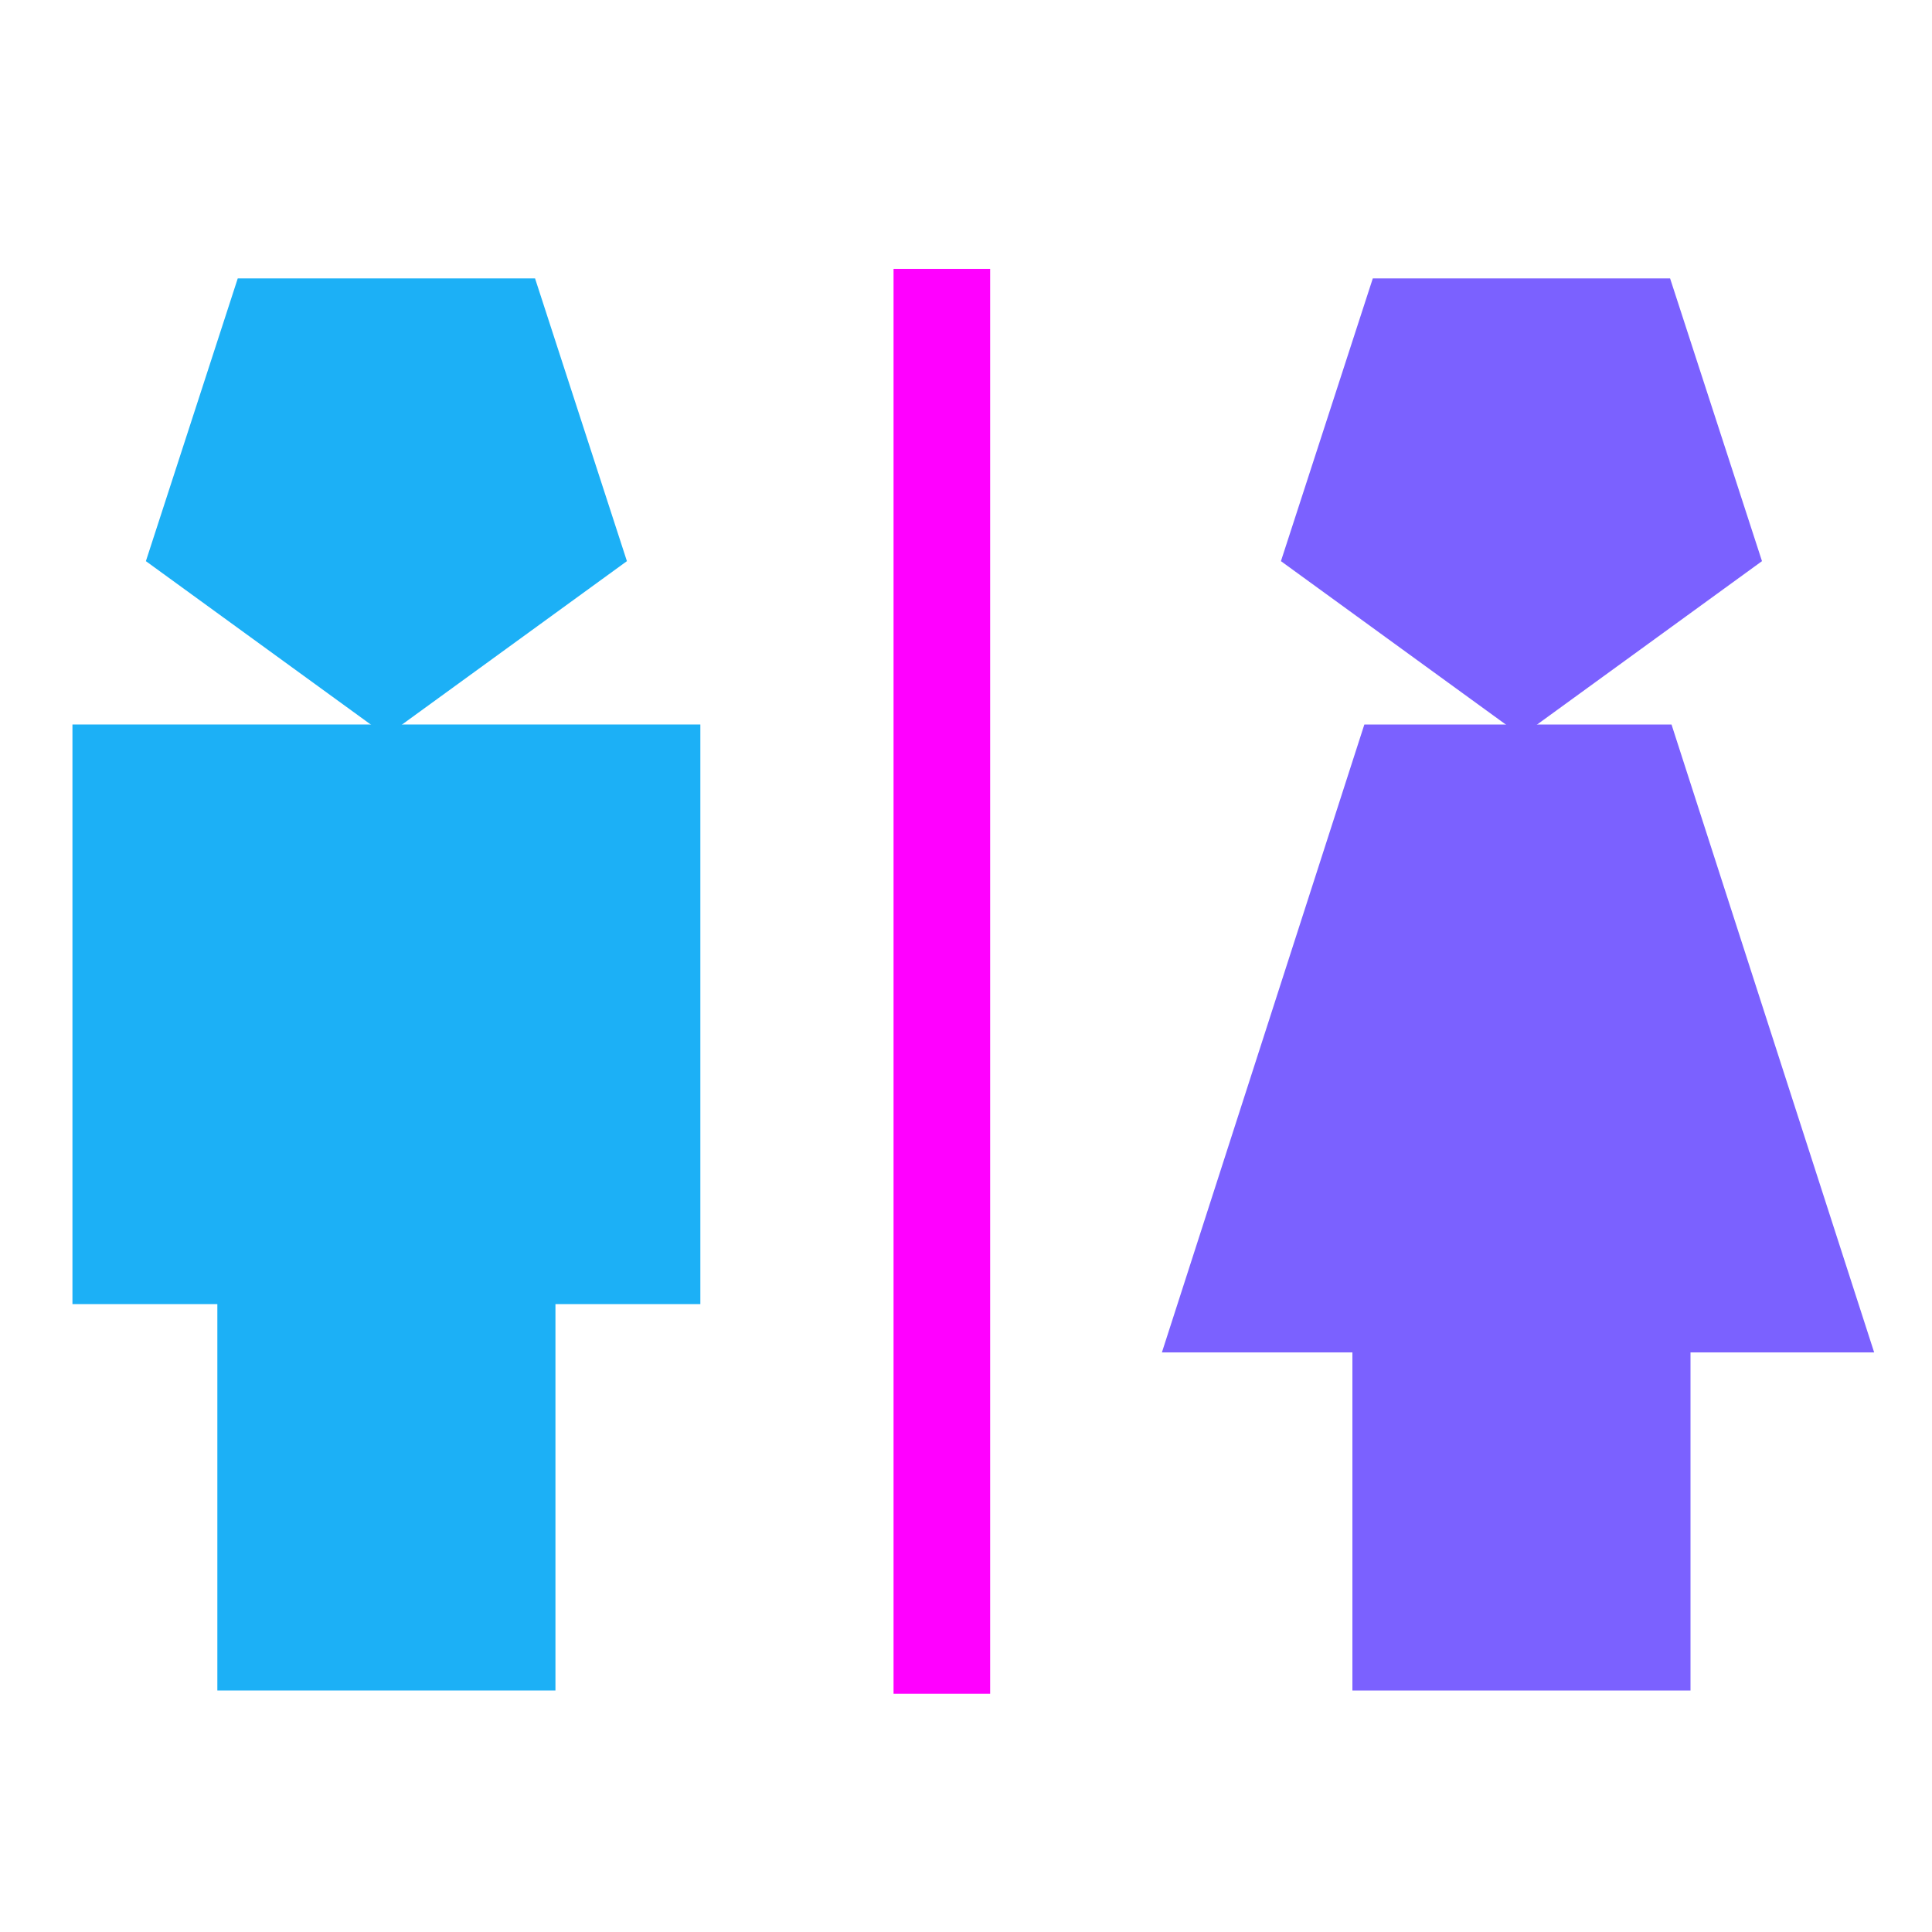 <svg viewBox="0 0 80 80" fill="none">
  <path d="M39 68.135L39 13.135" stroke="#FF00FF" stroke-width="4" stroke-linecap="square" class="stroke-purple" />
  <path fill-rule="evenodd" clip-rule="evenodd" d="M27 32H5L5 38.667L5 48.667L5 52H11L11 68H21L21 52H27V48.667L27 38.667V32Z" fill="#1CB0F6" class="fill-blue" />
  <path d="M5 32V30H3V32H5ZM27 32L29 32V30H27V32ZM5 52H3L3 54H5V52ZM11 52H13V50H11V52ZM11 68H9L9 70H11V68ZM21 68V70H23V68H21ZM21 52V50H19V52H21ZM27 52V54H29V52H27ZM5 34H27V30L5 30V34ZM7 38.667L7 32H3L3 38.667H7ZM7 48.667L7 38.667H3L3 48.667H7ZM7 52L7 48.667H3L3 52H7ZM11 50H5L5 54H11V50ZM13 68L13 52H9L9 68H13ZM21 66H11L11 70H21V66ZM19 52L19 68H23L23 52H19ZM27 50H21V54H27V50ZM25 48.667V52H29V48.667H25ZM25 38.667L25 48.667H29L29 38.667H25ZM25 32V38.667H29V32L25 32Z" fill="#1CB0F6" class="fill-blue" />
  <path d="M16 28L23.608 22.472L20.702 13.528L11.298 13.528L8.392 22.472L16 28Z" fill="#1CB0F6" stroke="#1CB0F6" stroke-width="4" stroke-linecap="square" class="fill-blue stroke-blue" />
  <path fill-rule="evenodd" clip-rule="evenodd" d="M74.858 54L67.758 32H57.951L50.858 54H51.38H58L58 68H68V54H74.336H74.858Z" fill="#7B61FF" class="fill-purple" />
  <path d="M67.758 32L69.661 31.386L69.214 30H67.758V32ZM74.858 54V56H77.605L76.761 53.386L74.858 54ZM57.951 32V30H56.495L56.048 31.386L57.951 32ZM50.858 54L48.955 53.386L48.112 56H50.858L50.858 54ZM58 54H60V52H58V54ZM58 68H56V70H58V68ZM68 68V70H70V68H68ZM68 54V52H66V54H68ZM65.855 32.614L72.955 54.614L76.761 53.386L69.661 31.386L65.855 32.614ZM57.951 34H67.758V30L57.951 30V34ZM52.761 54.614L59.855 32.614L56.048 31.386L48.955 53.386L52.761 54.614ZM51.38 52H50.858L50.858 56H51.38L51.38 52ZM58 52H51.38L51.38 56H58V52ZM60 68L60 54H56L56 68H60ZM68 66H58V70H68V66ZM66 54V68H70V54H66ZM74.336 52H68V56H74.336V52ZM74.858 52H74.336V56H74.858V52Z" fill="#7B61FF" class="fill-purple" />
  <path d="M63 28L70.609 22.472L67.702 13.528L58.298 13.528L55.392 22.472L63 28Z" fill="#7B61FF" stroke="#7B61FF" stroke-width="4" stroke-linecap="square" class="fill-purple stroke-purple" />
</svg>